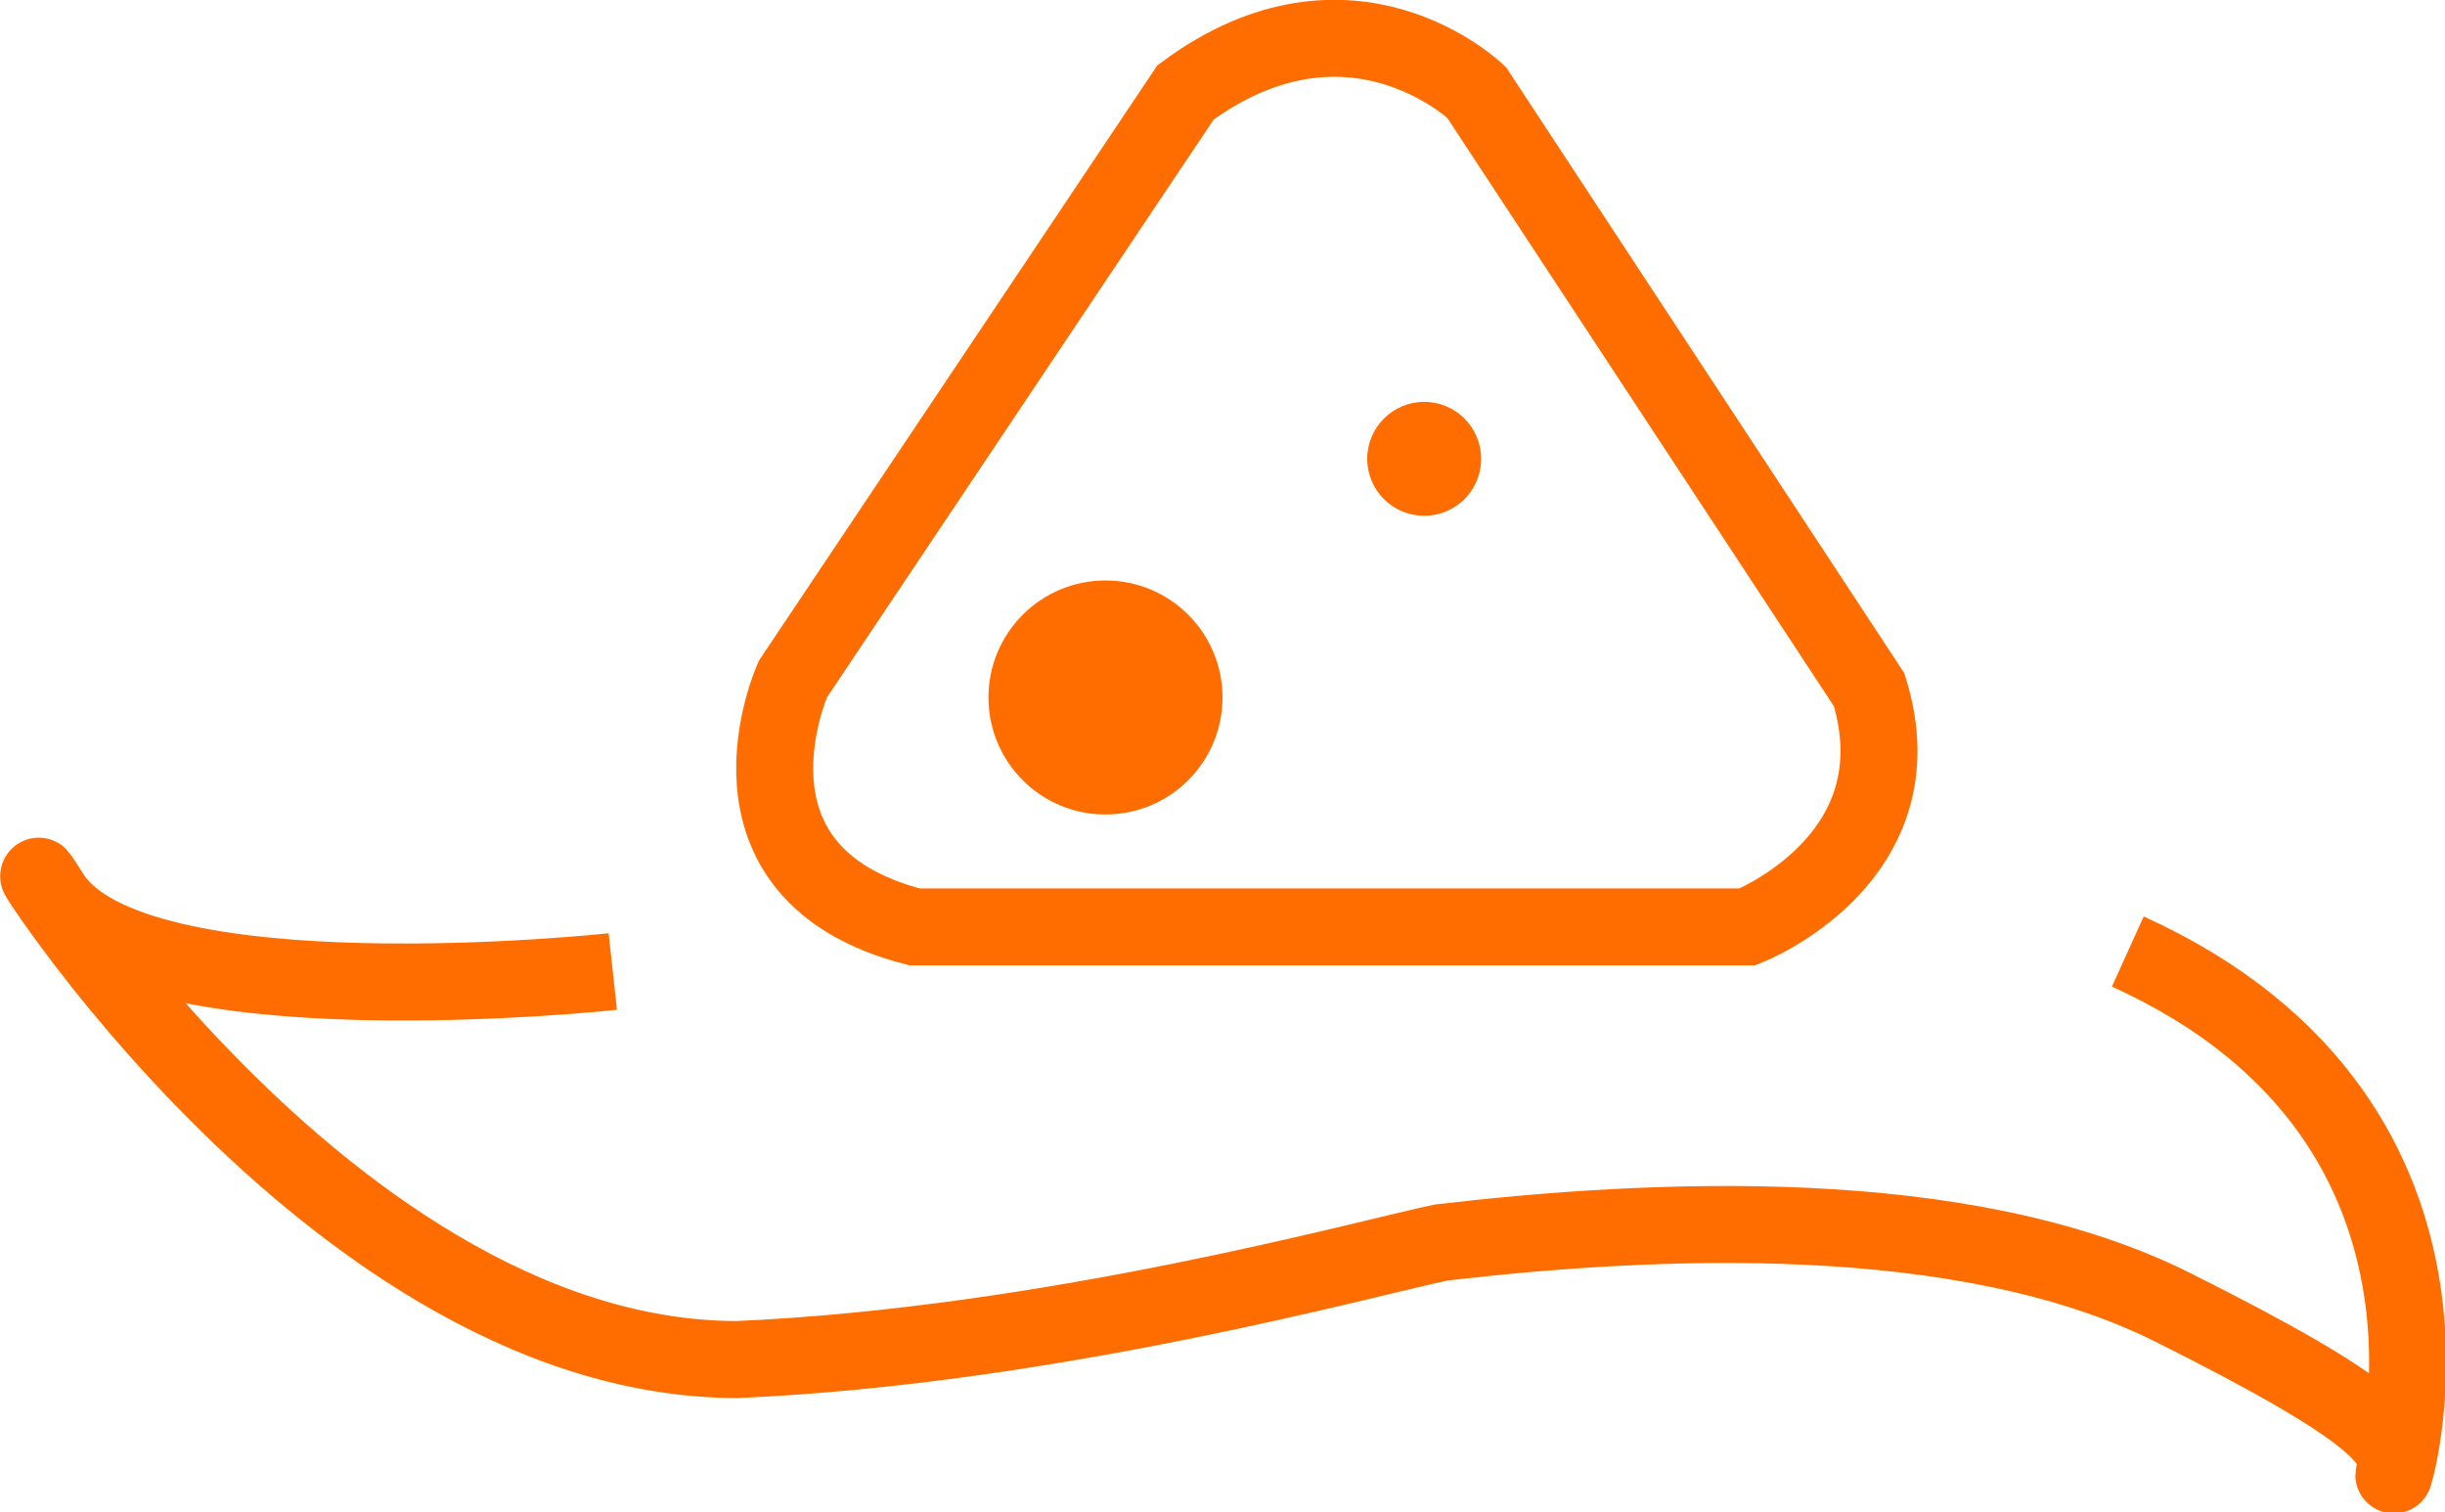 <?xml version="1.0" encoding="utf-8"?>
<!-- Generator: Adobe Illustrator 21.0.0, SVG Export Plug-In . SVG Version: 6.00 Build 0)  -->
<svg version="1.1" id="Layer_1" xmlns="http://www.w3.org/2000/svg" xmlns:xlink="http://www.w3.org/1999/xlink" x="0px" y="0px"
	 viewBox="0 0 158.8 98.2" style="enable-background:new 0 0 158.8 98.2;" xml:space="preserve">
<style type="text/css">
	.st0{fill:none;stroke:#FF6D00;stroke-width:5;stroke-miterlimit:10;}
	.st1{fill:#FF6D00;}
</style>
<g id="zongzi">
	<g>
		<path class="st0" d="M77,6L51.5,44.1c0,0-5.7,12.6,7.9,16.1h54.1c0,0,11.3-4.4,7.9-15.4L95.9,6C95.9,6,87.7-1.9,77,6z"/>
		<circle class="st1" cx="71.8" cy="45.3" r="7.6"/>
		<circle class="st1" cx="92.5" cy="29.8" r="3.7"/>
		<path class="st0" d="M39.8,63.1c0,0-31.2,3.4-36.5-5s16.8,30.2,44.6,30.2c20.4-0.9,40.9-6.6,45.7-7.6c13.7-1.6,33.9-2.6,47.5,4.2
			s15,8.9,14.4,10.8c-0.5,1.8,7.6-22.6-17.3-33.9"/>
	</g>
</g>
</svg>
